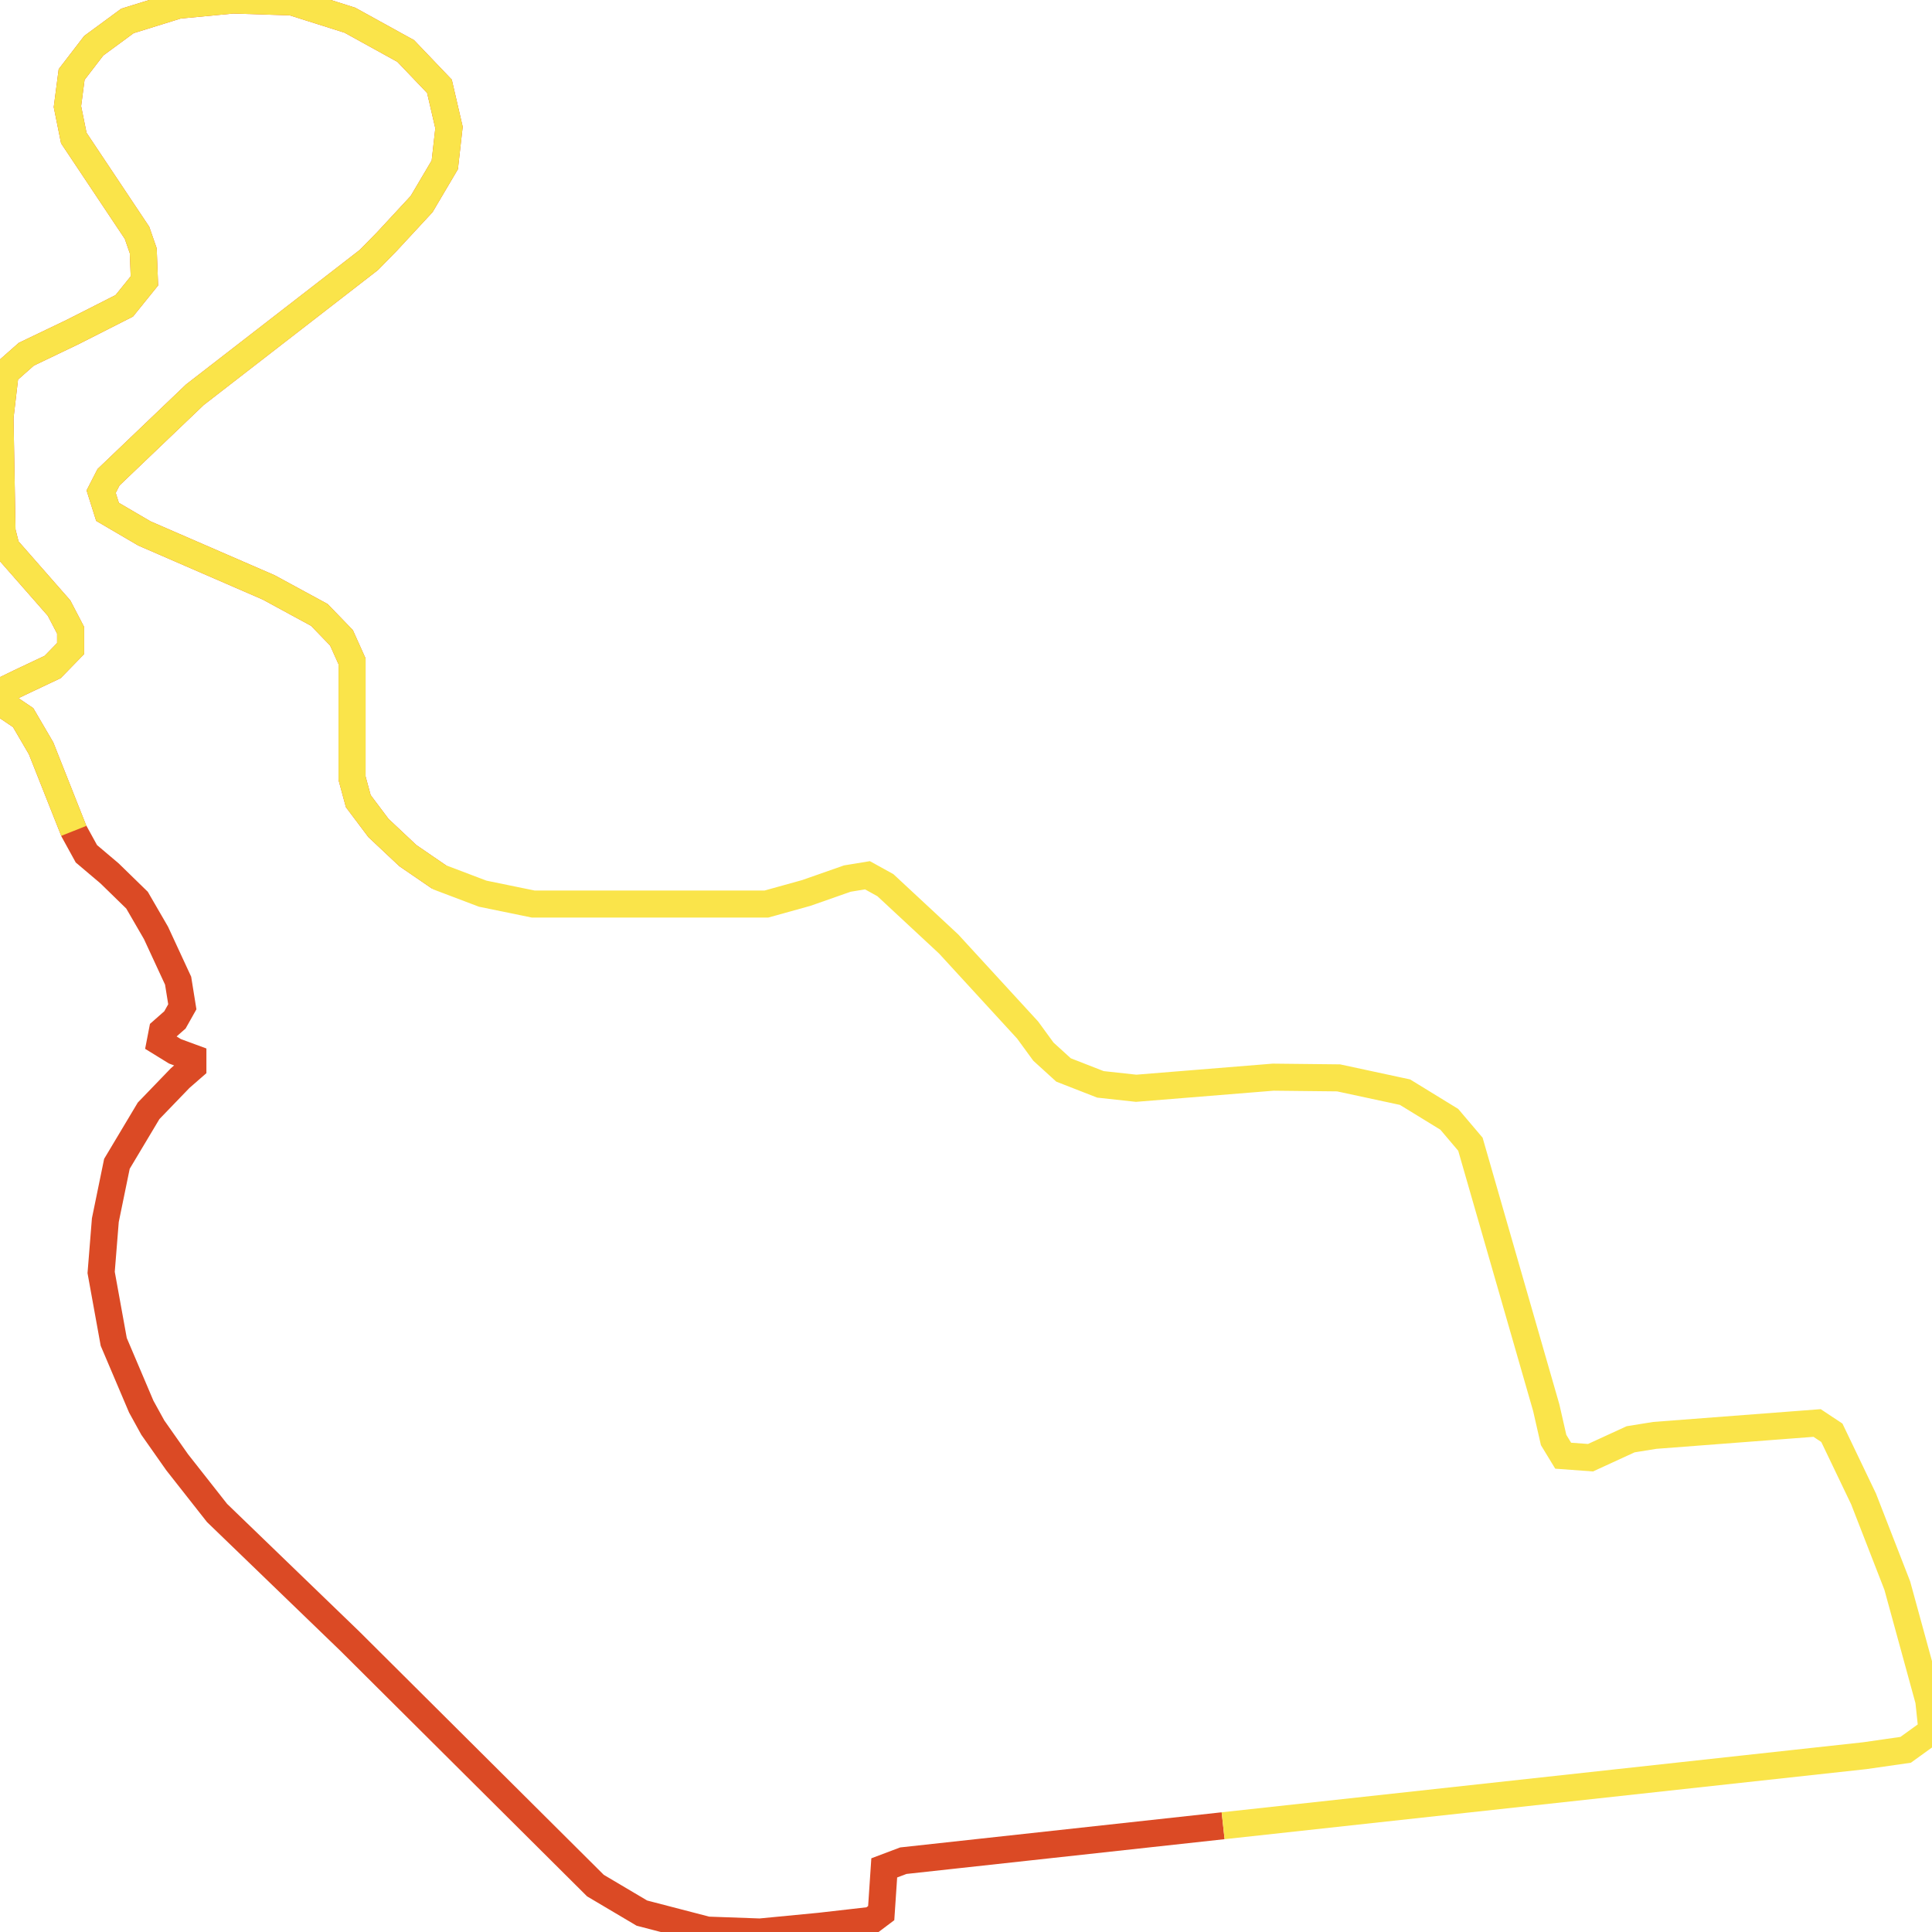 <svg width="500" height="500" xmlns="http://www.w3.org/2000/svg">
<path d="M316.544,472.499 L233.785,481.544 L228.842,483.408 L228.056,495.111 L225.584,496.975 L212.215,498.503 L196.675,500.0 L183.044,499.511 L166.117,495.111 L154.097,487.991 L90.548,424.739 L56.171,391.554 L45.836,378.415 L39.545,369.462 L36.549,364.022 L29.434,347.277 L26.176,329.31 L27.262,315.773 L30.258,301.198 L38.459,287.478 L46.622,279.014 L49.918,276.141 L49.918,273.788 L45.274,272.077 L41.454,269.724 L42.016,266.821 L45.274,263.949 L47.184,260.557 L46.098,253.804 L40.368,241.429 L35.463,232.965 L28.348,226.028 L22.356,220.956 L19.098,215.028 L10.635,193.669 L5.992,185.724 L0.262,181.843 L0.0,179.124 L4.906,176.74 L13.631,172.615 L18.274,167.848 L18.274,163.112 L15.279,157.367 L1.61,141.783 L0.524,137.475 L0.0,108.018 L1.348,96.498 L6.815,91.67 L18.799,85.926 L32.167,79.142 L37.373,72.694 L37.073,64.903 L35.463,60.258 L19.098,35.721 L17.451,27.593 L18.537,19.281 L24.266,11.825 L32.991,5.409 L46.098,1.344 L60.291,0.0 L75.569,0.489 L90.548,5.225 L105.003,13.201 L113.728,22.337 L116.2,33.001 L115.114,42.657 L109.122,52.802 L100.097,62.55 L95.454,67.286 L50.442,102.151 L28.086,123.51 L26.176,127.238 L27.824,132.463 L37.373,138.055 L69.54,152.02 L82.647,159.14 L88.376,165.068 L91.11,171.148 L91.11,201.399 L92.72,207.328 L97.925,214.264 L105.565,221.445 L113.728,227.037" fill="none" stroke-width="7" stroke="#db4a25"/>
<path d="" fill="none" stroke-width="7" stroke="#58fdff"/>
<path d="M19.098,215.028 L10.635,193.669 L5.992,185.724 L0.262,181.843 L0.0,179.124 L4.906,176.74 L13.631,172.615 L18.274,167.848 L18.274,163.112 L15.279,157.367 L1.61,141.783 L0.524,137.475 L0.0,108.018 L1.348,96.498 L6.815,91.67 L18.799,85.926 L32.167,79.142 L37.373,72.694 L37.073,64.903 L35.463,60.258 L19.098,35.721 L17.451,27.593 L18.537,19.281 L24.266,11.825 L32.991,5.409 L46.098,1.344 L60.291,0.0 L75.569,0.489 L90.548,5.225 L105.003,13.201 L113.728,22.337 L116.2,33.001 L115.114,42.657 L109.122,52.802 L100.097,62.55 L95.454,67.286 L50.442,102.151 L28.086,123.51 L26.176,127.238 L27.824,132.463 L37.373,138.055 L69.54,152.02 L82.647,159.14 L88.376,165.068 L91.11,171.148 L91.11,201.399 L92.72,207.328 L97.925,214.264 L105.565,221.445 L113.728,227.037 L124.925,231.284 L138.032,233.973 L198.322,233.973 L208.658,231.101 L219.293,227.373 L224.498,226.517 L229.142,229.084 L245.506,244.301 L265.953,266.577 L270.034,272.169 L275.24,276.905 L284.789,280.633 L294.038,281.642 L329.501,278.769 L346.428,278.953 L363.616,282.65 L375.075,289.678 L380.542,296.125 L400.165,364.298 L402.075,372.67 L404.546,376.734 L411.624,377.254 L421.997,372.487 L428.25,371.478 L470.267,368.27 L474.086,370.806 L482.287,387.918 L491.013,410.347 L499.176,440.139 L500,447.931 L493.185,452.851 L482.549,454.379 L316.544,472.499" fill="none" stroke-width="7" stroke="#fae44a"/>
</svg>